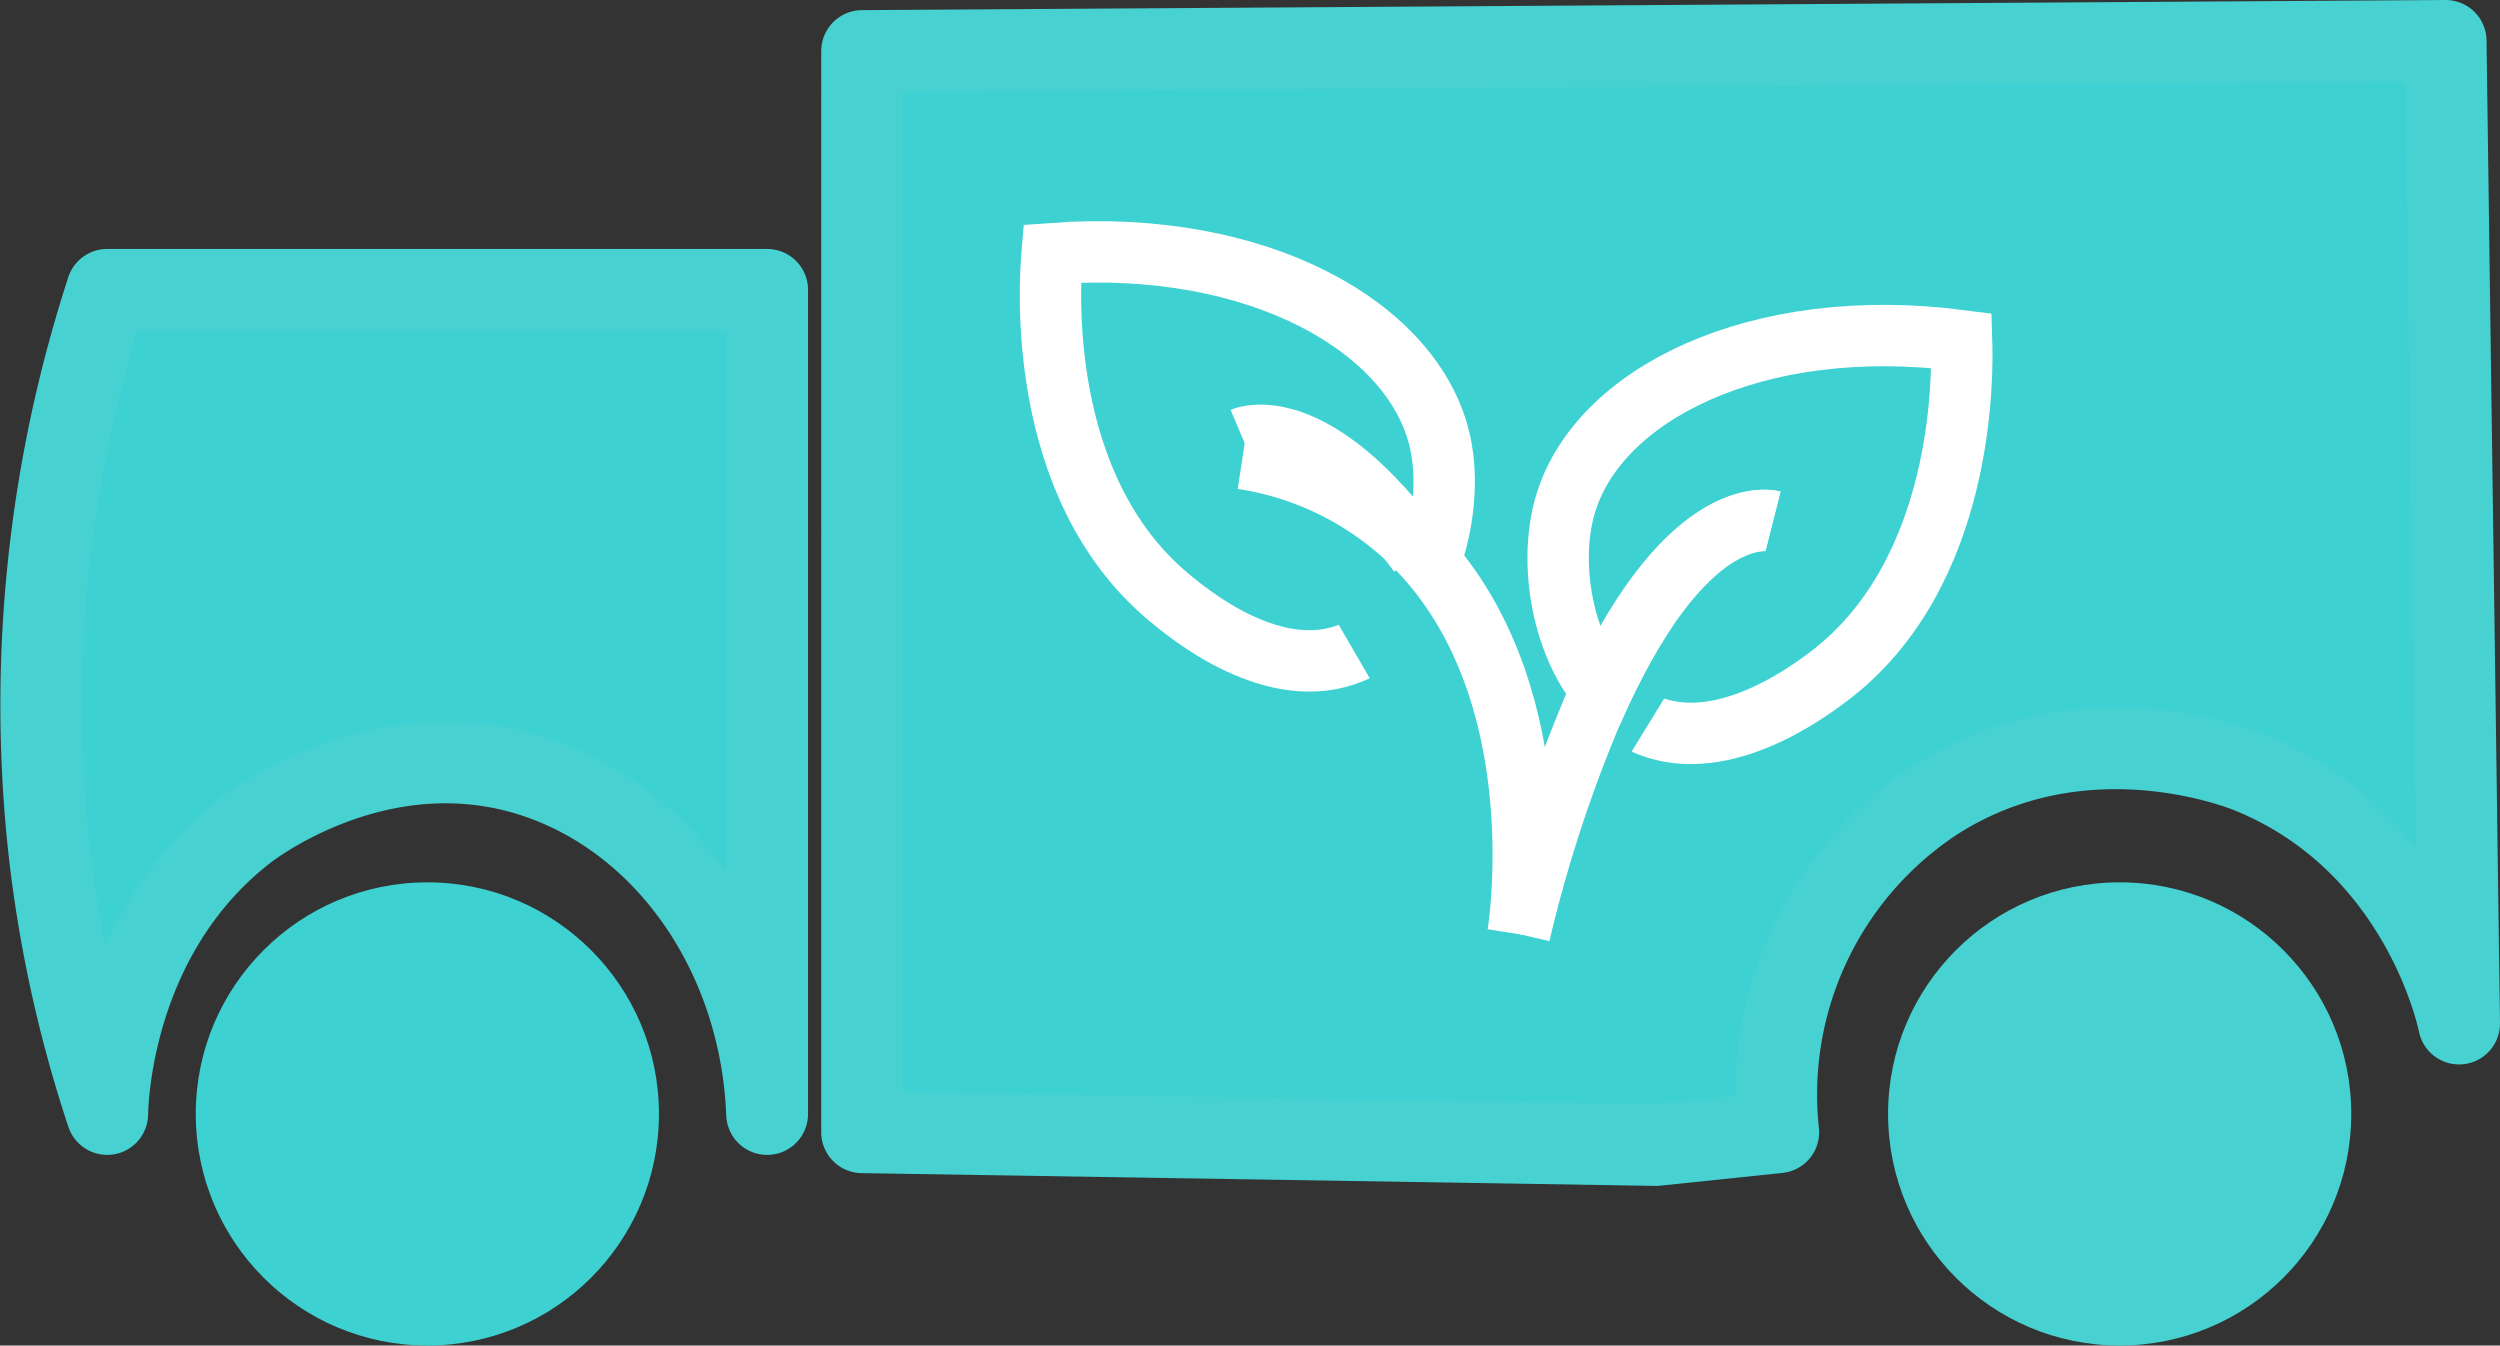 <svg xmlns="http://www.w3.org/2000/svg" width="122.2" height="65.769" viewBox="0 0 122.2 65.769">
  <rect x="0" y="0" width="122.2" height="65.769" fill="#333333" stroke="none"/>
  <g id="Groupe_574" data-name="Groupe 574" transform="translate(-20.503 -53.062)">
    <path id="Tracé_291" data-name="Tracé 291" d="M134.395,103.091c-.148-.7-2.032-8.9-10.158-12.246-.655-.269-8.272-3.252-15.423,1.3a17.224,17.224,0,0,0-7.7,16.26l-5.982.624-38.795-.624V55.557l77.4-.495Q134.065,79.076,134.395,103.091Z" transform="translate(6.308)" fill="#3ed1d2" stroke="#47d1d1" stroke-linecap="round" stroke-linejoin="round" stroke-width="4"/>
    <path id="Tracé_292" data-name="Tracé 292" d="M58,105.6c-.287-7.433-4.544-13.878-10.69-16.247-7.672-2.956-14.284,1.981-14.8,2.38-6.452,4.994-6.748,12.964-6.767,13.866a63.348,63.348,0,0,1-2.846-13,65.5,65.5,0,0,1,2.846-27.281H58Z" transform="translate(0 1.913)" fill="#3ed1d2" stroke="#47d1d1" stroke-linecap="round" stroke-linejoin="round" stroke-width="4"/>
    <g id="Groupe_573" data-name="Groupe 573" transform="translate(71.849 65.374)">
      <path id="Tracé_293" data-name="Tracé 293" d="M89.066,86.1c-3.455-1.7-4.7-7.009-3.746-10.492,1.513-5.512,9.369-9.463,19.411-8.156.047,1.507.219,11.4-6.561,16.46C97.174,84.653,92.784,87.928,89.066,86.1Z" transform="translate(-60.194 -63.111)" fill="#3ed1d2" stroke="#fff" stroke-width="3"/>
      <path id="Tracé_294" data-name="Tracé 294" d="M78.865,83.324c3.537-1.507,5.053-6.739,4.276-10.27-1.229-5.588-8.873-9.968-18.966-9.217-.126,1.5-.8,11.372,5.709,16.8C70.84,81.433,75.058,84.946,78.865,83.324Z" transform="translate(-64.094 -63.753)" fill="#3ed1d2" stroke="#fff" stroke-width="3"/>
      <path id="Tracé_295" data-name="Tracé 295" d="M85.472,95.507c.128-.815,1.814-12.657-5.495-19.417A15.168,15.168,0,0,0,72,72.268" transform="translate(-62.619 -62.165)" fill="#3ed1d2" stroke="#fff" stroke-width="3"/>
      <path id="Tracé_296" data-name="Tracé 296" d="M95.808,74.86c-.28-.071-4.4-.891-8.875,9.379a67.617,67.617,0,0,0-3.514,10.8" transform="translate(-60.49 -61.69)" fill="#3ed1d2" stroke="#fff" stroke-width="3"/>
      <path id="Tracé_1265" data-name="Tracé 1265" d="M96.33,74.86c-.28-.071-4.4-.891-8.875,9.379" transform="translate(-61.012 -61.69)" fill="#3ed1d2" stroke="#fff" stroke-width="3"/>
      <path id="Tracé_1266" data-name="Tracé 1266" d="M0,.033C.237-.021,3.726-.638,7.51,7.091" transform="matrix(0.985, -0.174, 0.174, 0.985, 9.384, 9.072)" fill="#3ed1d2" stroke="#fff" stroke-width="3"/>
    </g>
    <ellipse id="Ellipse_6" data-name="Ellipse 6" cx="11.32" cy="11.32" rx="11.32" ry="11.32" transform="translate(30.072 96.191)" fill="#3ed1d2"/>
    <ellipse id="Ellipse_7" data-name="Ellipse 7" cx="11.32" cy="11.32" rx="11.32" ry="11.32" transform="translate(112.792 96.191)" fill="#47d1d1"/>
  </g>
</svg>
